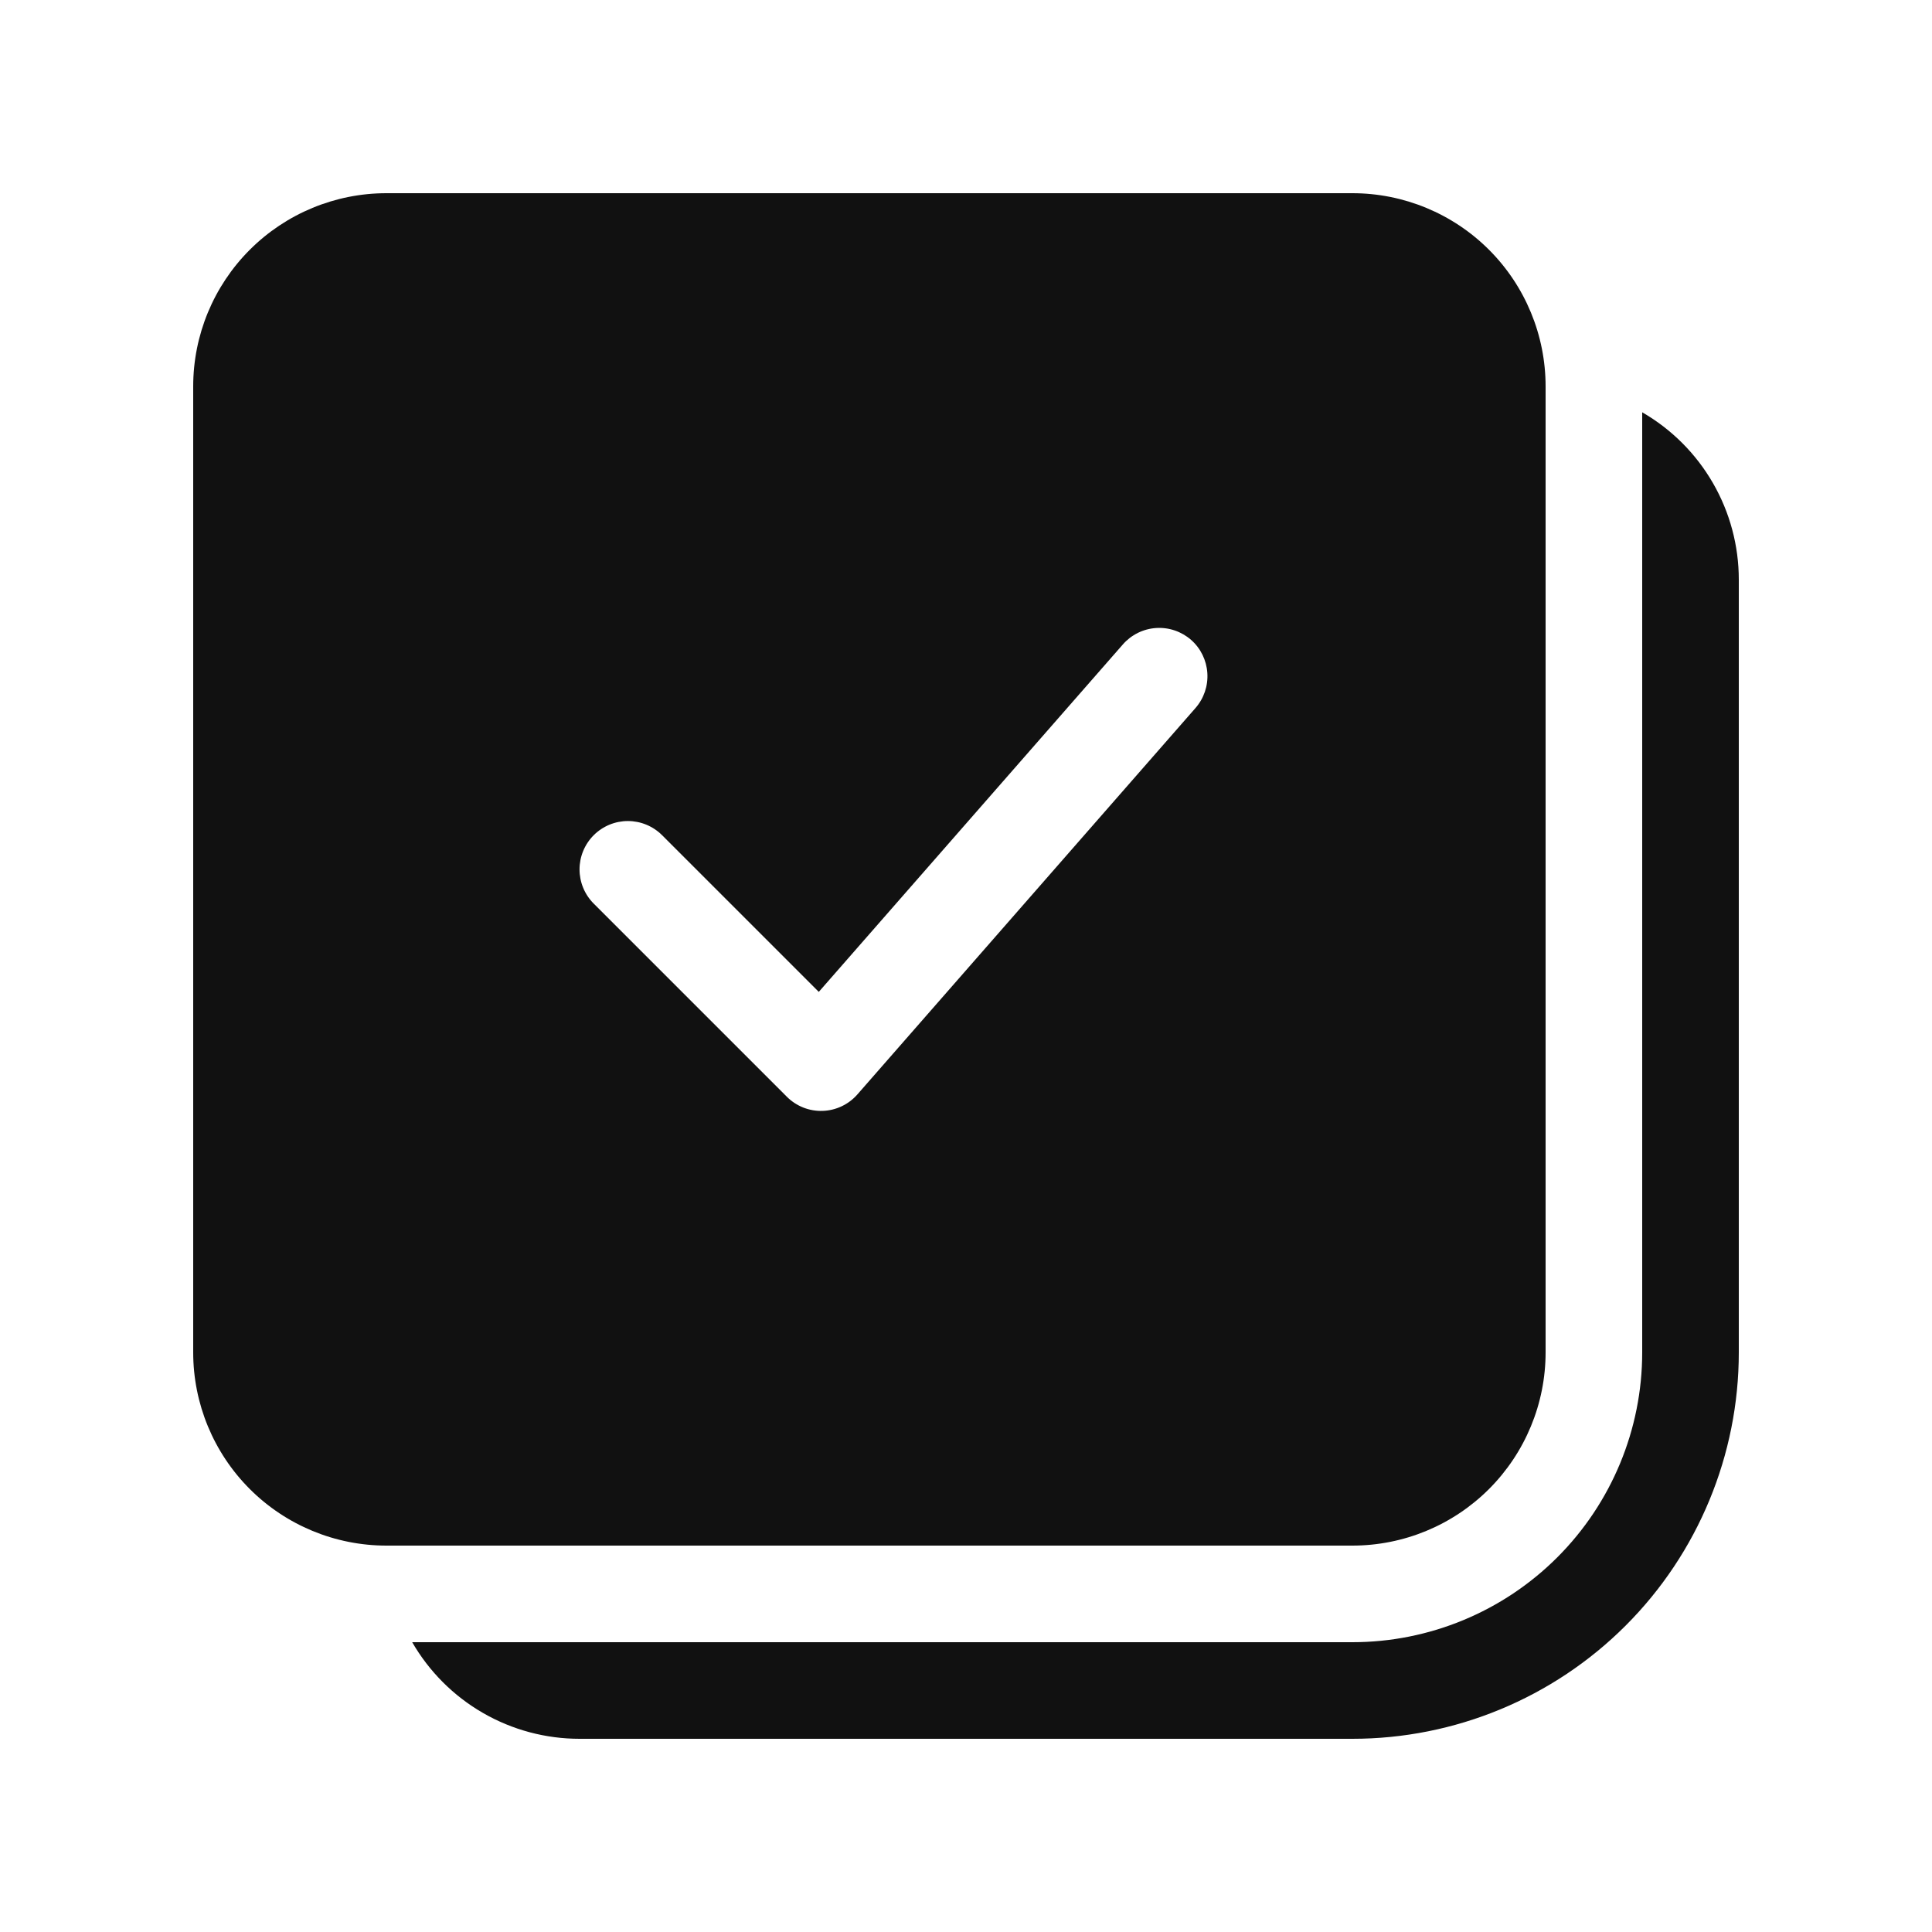 <svg width="150" height="150" viewBox="0 0 150 150" fill="none" xmlns="http://www.w3.org/2000/svg">
<path d="M15 30C15 26.022 16.58 22.206 19.393 19.393C22.206 16.58 26.022 15 30 15H105C108.978 15 112.794 16.58 115.607 19.393C118.42 22.206 120 26.022 120 30V105C120 108.978 118.42 112.794 115.607 115.607C112.794 118.42 108.978 120 105 120H30C26.022 120 22.206 118.42 19.393 115.607C16.58 112.794 15 108.978 15 105V30ZM92.475 49.68C92.104 49.355 91.673 49.107 91.206 48.949C90.74 48.79 90.246 48.726 89.754 48.759C89.263 48.791 88.782 48.921 88.34 49.139C87.899 49.358 87.504 49.661 87.18 50.032L63.57 77.01L51.405 64.845C51.056 64.496 50.642 64.22 50.187 64.031C49.731 63.842 49.243 63.745 48.75 63.745C48.257 63.745 47.769 63.842 47.313 64.031C46.858 64.22 46.444 64.496 46.095 64.845C45.746 65.194 45.47 65.608 45.281 66.063C45.092 66.519 44.995 67.007 44.995 67.5C44.995 67.993 45.092 68.481 45.281 68.937C45.47 69.392 45.746 69.806 46.095 70.155L61.095 85.155C61.458 85.518 61.893 85.802 62.37 85.991C62.848 86.179 63.36 86.267 63.873 86.249C64.386 86.232 64.891 86.109 65.355 85.888C65.819 85.668 66.232 85.355 66.57 84.968L92.82 54.968C93.474 54.219 93.804 53.242 93.738 52.251C93.671 51.26 93.222 50.335 92.475 49.68ZM32.002 127.5C33.32 129.781 35.214 131.676 37.496 132.992C39.778 134.309 42.366 135.001 45 135H105C112.956 135 120.587 131.839 126.213 126.213C131.839 120.587 135 112.956 135 105V45C135 42.367 134.307 39.78 132.99 37.5C131.674 35.22 129.78 33.327 127.5 32.01V105C127.5 110.967 125.129 116.69 120.91 120.91C116.69 125.129 110.967 127.5 105 127.5H32.002Z" fill="#111111"/>
</svg>
